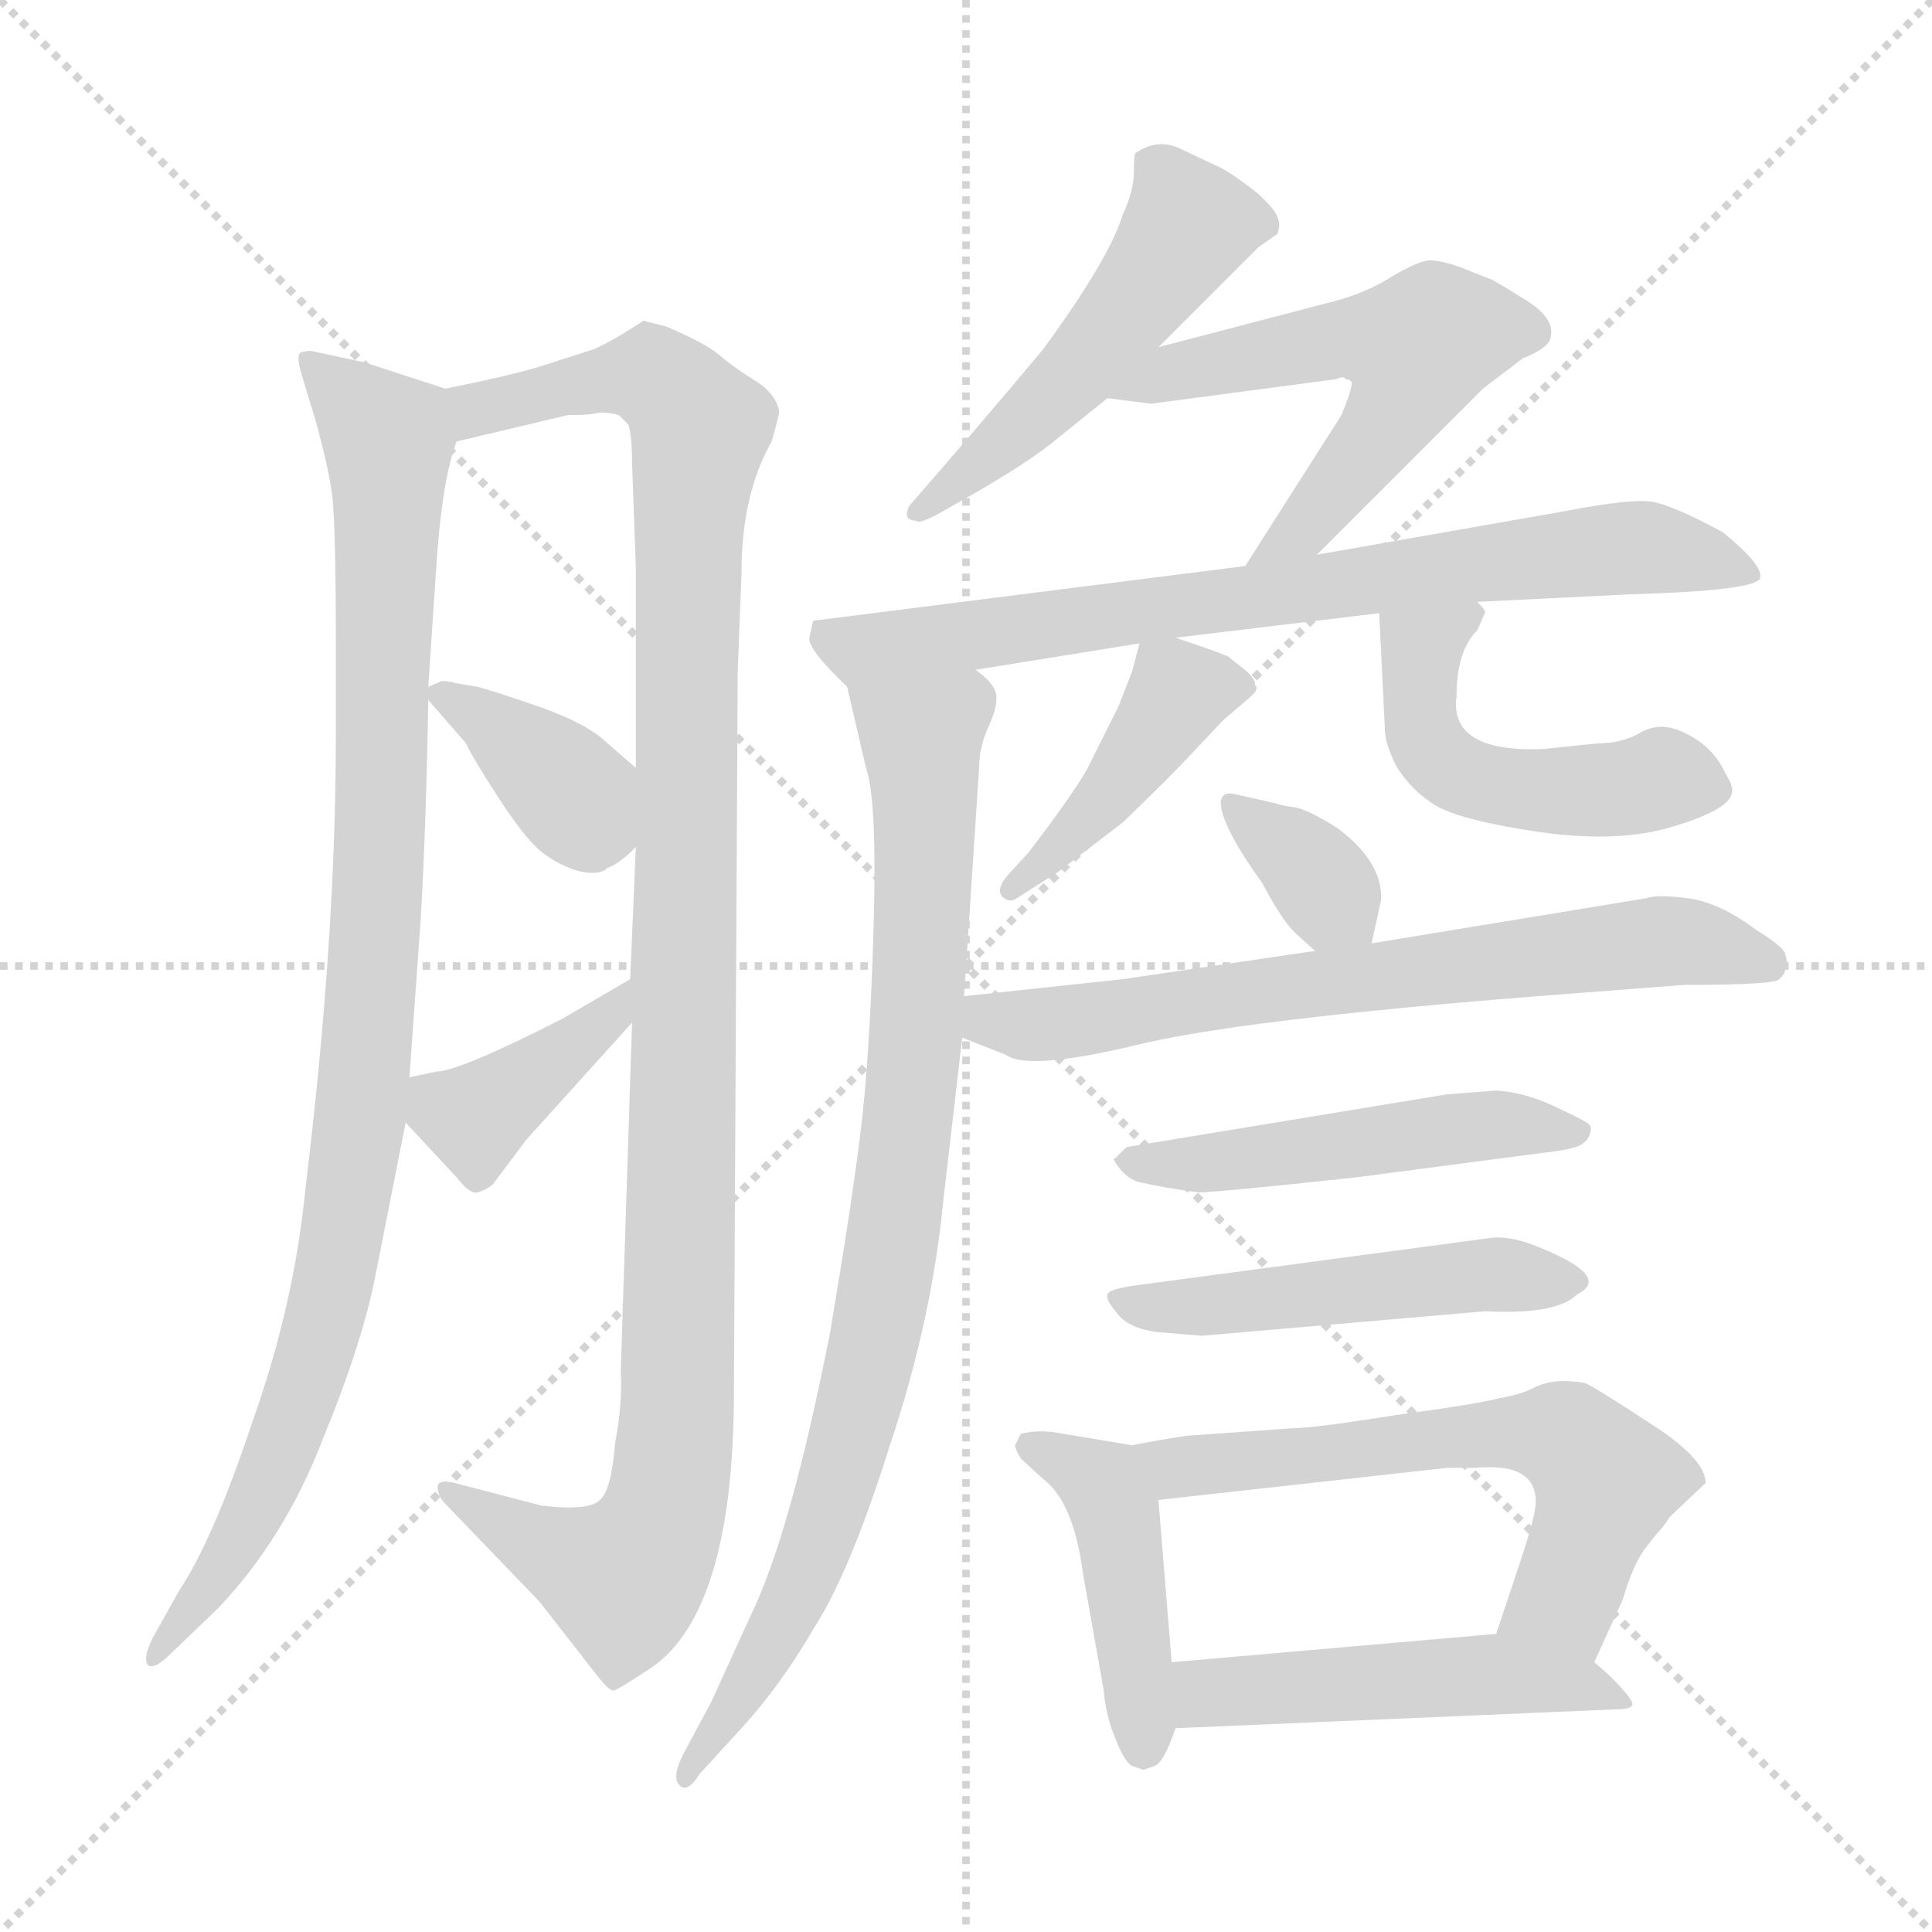 <svg version="1.1" viewBox="0 0 1024 1024" xmlns="http://www.w3.org/2000/svg">
  <g stroke="lightgray" stroke-dasharray="1,1" stroke-width="1" transform="scale(4, 4)">
    <line x1="0" y1="0" x2="256" y2="256"></line>
    <line x1="256" y1="0" x2="0" y2="256"></line>
    <line x1="128" y1="0" x2="128" y2="256"></line>
    <line x1="0" y1="128" x2="256" y2="128"></line>
  </g>
<g transform="scale(1, -1) translate(0, -860)">
   <style type="text/css">
    @keyframes keyframes0 {
      from {
       stroke: blue;
       stroke-dashoffset: 983;
       stroke-width: 128;
       }
       76% {
       animation-timing-function: step-end;
       stroke: blue;
       stroke-dashoffset: 0;
       stroke-width: 128;
       }
       to {
       stroke: black;
       stroke-width: 1024;
       }
       }
       #make-me-a-hanzi-animation-0 {
         animation: keyframes0 1.05s both;
         animation-delay: 0s;
         animation-timing-function: linear;
       }
    @keyframes keyframes1 {
      from {
       stroke: blue;
       stroke-dashoffset: 1118;
       stroke-width: 128;
       }
       78% {
       animation-timing-function: step-end;
       stroke: blue;
       stroke-dashoffset: 0;
       stroke-width: 128;
       }
       to {
       stroke: black;
       stroke-width: 1024;
       }
       }
       #make-me-a-hanzi-animation-1 {
         animation: keyframes1 1.16s both;
         animation-delay: 1.05s;
         animation-timing-function: linear;
       }
    @keyframes keyframes2 {
      from {
       stroke: blue;
       stroke-dashoffset: 374;
       stroke-width: 128;
       }
       55% {
       animation-timing-function: step-end;
       stroke: blue;
       stroke-dashoffset: 0;
       stroke-width: 128;
       }
       to {
       stroke: black;
       stroke-width: 1024;
       }
       }
       #make-me-a-hanzi-animation-2 {
         animation: keyframes2 0.554s both;
         animation-delay: 2.21s;
         animation-timing-function: linear;
       }
    @keyframes keyframes3 {
      from {
       stroke: blue;
       stroke-dashoffset: 389;
       stroke-width: 128;
       }
       56% {
       animation-timing-function: step-end;
       stroke: blue;
       stroke-dashoffset: 0;
       stroke-width: 128;
       }
       to {
       stroke: black;
       stroke-width: 1024;
       }
       }
       #make-me-a-hanzi-animation-3 {
         animation: keyframes3 0.567s both;
         animation-delay: 2.764s;
         animation-timing-function: linear;
       }
    @keyframes keyframes4 {
      from {
       stroke: blue;
       stroke-dashoffset: 499;
       stroke-width: 128;
       }
       62% {
       animation-timing-function: step-end;
       stroke: blue;
       stroke-dashoffset: 0;
       stroke-width: 128;
       }
       to {
       stroke: black;
       stroke-width: 1024;
       }
       }
       #make-me-a-hanzi-animation-4 {
         animation: keyframes4 0.656s both;
         animation-delay: 3.331s;
         animation-timing-function: linear;
       }
    @keyframes keyframes5 {
      from {
       stroke: blue;
       stroke-dashoffset: 563;
       stroke-width: 128;
       }
       65% {
       animation-timing-function: step-end;
       stroke: blue;
       stroke-dashoffset: 0;
       stroke-width: 128;
       }
       to {
       stroke: black;
       stroke-width: 1024;
       }
       }
       #make-me-a-hanzi-animation-5 {
         animation: keyframes5 0.708s both;
         animation-delay: 3.987s;
         animation-timing-function: linear;
       }
    @keyframes keyframes6 {
      from {
       stroke: blue;
       stroke-dashoffset: 749;
       stroke-width: 128;
       }
       71% {
       animation-timing-function: step-end;
       stroke: blue;
       stroke-dashoffset: 0;
       stroke-width: 128;
       }
       to {
       stroke: black;
       stroke-width: 1024;
       }
       }
       #make-me-a-hanzi-animation-6 {
         animation: keyframes6 0.86s both;
         animation-delay: 4.695s;
         animation-timing-function: linear;
       }
    @keyframes keyframes7 {
      from {
       stroke: blue;
       stroke-dashoffset: 867;
       stroke-width: 128;
       }
       74% {
       animation-timing-function: step-end;
       stroke: blue;
       stroke-dashoffset: 0;
       stroke-width: 128;
       }
       to {
       stroke: black;
       stroke-width: 1024;
       }
       }
       #make-me-a-hanzi-animation-7 {
         animation: keyframes7 0.956s both;
         animation-delay: 5.555s;
         animation-timing-function: linear;
       }
    @keyframes keyframes8 {
      from {
       stroke: blue;
       stroke-dashoffset: 425;
       stroke-width: 128;
       }
       58% {
       animation-timing-function: step-end;
       stroke: blue;
       stroke-dashoffset: 0;
       stroke-width: 128;
       }
       to {
       stroke: black;
       stroke-width: 1024;
       }
       }
       #make-me-a-hanzi-animation-8 {
         animation: keyframes8 0.596s both;
         animation-delay: 6.51s;
         animation-timing-function: linear;
       }
    @keyframes keyframes9 {
      from {
       stroke: blue;
       stroke-dashoffset: 496;
       stroke-width: 128;
       }
       62% {
       animation-timing-function: step-end;
       stroke: blue;
       stroke-dashoffset: 0;
       stroke-width: 128;
       }
       to {
       stroke: black;
       stroke-width: 1024;
       }
       }
       #make-me-a-hanzi-animation-9 {
         animation: keyframes9 0.654s both;
         animation-delay: 7.106s;
         animation-timing-function: linear;
       }
    @keyframes keyframes10 {
      from {
       stroke: blue;
       stroke-dashoffset: 346;
       stroke-width: 128;
       }
       53% {
       animation-timing-function: step-end;
       stroke: blue;
       stroke-dashoffset: 0;
       stroke-width: 128;
       }
       to {
       stroke: black;
       stroke-width: 1024;
       }
       }
       #make-me-a-hanzi-animation-10 {
         animation: keyframes10 0.532s both;
         animation-delay: 7.76s;
         animation-timing-function: linear;
       }
    @keyframes keyframes11 {
      from {
       stroke: blue;
       stroke-dashoffset: 684;
       stroke-width: 128;
       }
       69% {
       animation-timing-function: step-end;
       stroke: blue;
       stroke-dashoffset: 0;
       stroke-width: 128;
       }
       to {
       stroke: black;
       stroke-width: 1024;
       }
       }
       #make-me-a-hanzi-animation-11 {
         animation: keyframes11 0.807s both;
         animation-delay: 8.291s;
         animation-timing-function: linear;
       }
    @keyframes keyframes12 {
      from {
       stroke: blue;
       stroke-dashoffset: 496;
       stroke-width: 128;
       }
       62% {
       animation-timing-function: step-end;
       stroke: blue;
       stroke-dashoffset: 0;
       stroke-width: 128;
       }
       to {
       stroke: black;
       stroke-width: 1024;
       }
       }
       #make-me-a-hanzi-animation-12 {
         animation: keyframes12 0.654s both;
         animation-delay: 9.098s;
         animation-timing-function: linear;
       }
    @keyframes keyframes13 {
      from {
       stroke: blue;
       stroke-dashoffset: 490;
       stroke-width: 128;
       }
       61% {
       animation-timing-function: step-end;
       stroke: blue;
       stroke-dashoffset: 0;
       stroke-width: 128;
       }
       to {
       stroke: black;
       stroke-width: 1024;
       }
       }
       #make-me-a-hanzi-animation-13 {
         animation: keyframes13 0.649s both;
         animation-delay: 9.751s;
         animation-timing-function: linear;
       }
    @keyframes keyframes14 {
      from {
       stroke: blue;
       stroke-dashoffset: 443;
       stroke-width: 128;
       }
       59% {
       animation-timing-function: step-end;
       stroke: blue;
       stroke-dashoffset: 0;
       stroke-width: 128;
       }
       to {
       stroke: black;
       stroke-width: 1024;
       }
       }
       #make-me-a-hanzi-animation-14 {
         animation: keyframes14 0.611s both;
         animation-delay: 10.4s;
         animation-timing-function: linear;
       }
    @keyframes keyframes15 {
      from {
       stroke: blue;
       stroke-dashoffset: 610;
       stroke-width: 128;
       }
       67% {
       animation-timing-function: step-end;
       stroke: blue;
       stroke-dashoffset: 0;
       stroke-width: 128;
       }
       to {
       stroke: black;
       stroke-width: 1024;
       }
       }
       #make-me-a-hanzi-animation-15 {
         animation: keyframes15 0.746s both;
         animation-delay: 11.011s;
         animation-timing-function: linear;
       }
    @keyframes keyframes16 {
      from {
       stroke: blue;
       stroke-dashoffset: 493;
       stroke-width: 128;
       }
       62% {
       animation-timing-function: step-end;
       stroke: blue;
       stroke-dashoffset: 0;
       stroke-width: 128;
       }
       to {
       stroke: black;
       stroke-width: 1024;
       }
       }
       #make-me-a-hanzi-animation-16 {
         animation: keyframes16 0.651s both;
         animation-delay: 11.757s;
         animation-timing-function: linear;
       }
</style>
<path d="M 236.0 654.0 L 193.0 668.0 L 165.0 674.0 Q 161.0 674.0 159.0 673.0 Q 157.0 671.0 160.0 661.0 L 167.0 638.0 Q 174.0 613.0 176.0 598.0 Q 178.0 582.0 178.0 521.0 L 178.0 470.0 Q 178.0 362.0 162.0 231.0 Q 156.0 169.0 134.0 107.0 Q 113.0 44.0 95.0 17.0 L 81.0 -8.0 Q 76.0 -18.0 78.0 -22.0 Q 81.0 -26.0 91.0 -16.0 L 116.0 8.0 Q 151.0 45.0 171.0 97.0 Q 192.0 148.0 199.0 184.0 L 215.0 265.0 L 217.0 289.0 L 223.0 373.0 Q 226.0 426.0 227.0 489.0 L 227.0 496.0 L 231.0 556.0 Q 234.0 605.0 242.0 626.0 C 248.0 650.0 248.0 650.0 236.0 654.0 Z" fill="lightgray"></path> 
<path d="M 335.0 318.0 L 329.0 133.0 Q 330.0 116.0 326.0 95.0 Q 324.0 70.0 318.0 65.0 Q 312.0 59.0 287.0 62.0 L 241.0 74.0 Q 232.0 76.0 232.0 72.0 Q 232.0 67.0 236.0 63.0 L 286.0 11.0 L 318.0 -30.0 Q 323.0 -36.0 325.0 -36.0 Q 327.0 -36.0 342.0 -26.0 Q 389.0 2.0 389.0 123.0 L 391.0 504.0 L 393.0 556.0 Q 393.0 598.0 409.0 626.0 Q 413.0 640.0 413.0 642.0 Q 411.0 652.0 399.0 659.0 Q 388.0 666.0 381.0 672.0 Q 374.0 678.0 353.0 687.0 L 341.0 690.0 Q 326.0 680.0 315.0 675.0 L 287.0 666.0 Q 271.0 661.0 236.0 654.0 C 207.0 648.0 213.0 619.0 242.0 626.0 L 301.0 640.0 Q 313.0 640.0 316.0 641.0 Q 320.0 642.0 328.0 640.0 L 333.0 635.0 Q 335.0 629.0 335.0 615.0 L 337.0 559.0 L 337.0 453.0 L 337.0 411.0 L 334.0 341.0 L 335.0 318.0 Z" fill="lightgray"></path> 
<path d="M 227.0 489.0 L 247.0 466.0 Q 250.0 459.0 265.0 436.0 Q 280.0 413.0 289.0 407.0 Q 299.0 400.0 308.0 398.0 Q 318.0 396.0 322.0 400.0 Q 328.0 402.0 337.0 411.0 C 359.0 432.0 360.0 433.0 337.0 453.0 L 322.0 466.0 Q 312.0 476.0 287.0 485.0 Q 261.0 494.0 253.0 496.0 L 241.0 498.0 Q 239.0 499.0 234.0 499.0 L 227.0 496.0 C 223.0 494.0 223.0 494.0 227.0 489.0 Z" fill="lightgray"></path> 
<path d="M 215.0 265.0 L 242.0 236.0 Q 249.0 227.0 253.0 228.0 Q 257.0 229.0 261.0 232.0 L 279.0 256.0 L 335.0 318.0 C 355.0 340.0 360.0 356.0 334.0 341.0 L 298.0 320.0 Q 243.0 292.0 231.0 292.0 L 217.0 289.0 C 197.0 285.0 197.0 285.0 215.0 265.0 Z" fill="lightgray"></path> 
<path d="M 614.0 676.0 L 667.0 729.0 L 677.0 736.0 Q 679.0 741.0 677.0 745.0 Q 676.0 749.0 666.0 758.0 Q 652.0 769.0 645.0 772.0 L 626.0 781.0 Q 614.0 787.0 602.0 779.0 Q 601.0 779.0 601.0 769.0 Q 601.0 759.0 595.0 746.0 Q 588.0 723.0 553.0 675.0 Q 517.0 632.0 482.0 592.0 Q 478.0 584.0 486.0 584.0 Q 487.0 582.0 498.0 588.0 L 519.0 600.0 Q 543.0 614.0 556.0 624.0 L 587.0 649.0 L 614.0 676.0 Z" fill="lightgray"></path> 
<path d="M 790.0 712.0 L 775.0 718.0 Q 764.0 722.0 758.0 722.0 Q 752.0 722.0 737.0 713.0 Q 723.0 704.0 702.0 699.0 L 614.0 676.0 C 585.0 668.0 557.0 653.0 587.0 649.0 L 610.0 646.0 L 708.0 659.0 Q 713.0 661.0 713.0 659.0 Q 715.0 659.0 716.0 658.0 Q 718.0 657.0 711.0 640.0 L 660.0 560.0 C 644.0 535.0 677.0 545.0 698.0 566.0 L 786.0 654.0 L 807.0 670.0 Q 822.0 676.0 822.0 682.0 Q 824.0 692.0 807.0 702.0 Q 791.0 712.0 790.0 712.0 Z" fill="lightgray"></path> 
<path d="M 660.0 560.0 L 431.0 531.0 L 429.0 522.0 Q 428.0 516.0 449.0 496.0 C 451.0 494.0 487.0 500.0 517.0 505.0 L 604.0 519.0 L 623.0 522.0 L 731.0 535.0 L 783.0 541.0 L 864.0 545.0 Q 933.0 547.0 933.0 554.0 Q 934.0 561.0 913.0 578.0 Q 887.0 592.0 876.0 594.0 Q 865.0 596.0 829.0 589.0 L 698.0 566.0 L 660.0 560.0 Z" fill="lightgray"></path> 
<path d="M 449.0 496.0 L 459.0 453.0 Q 465.0 436.0 463.0 368.0 Q 461.0 299.0 456.0 259.0 Q 451.0 219.0 440.0 154.0 Q 419.0 47.0 398.0 4.0 L 377.0 -42.0 L 362.0 -70.0 Q 356.0 -82.0 360.0 -86.0 Q 364.0 -91.0 371.0 -80.0 L 393.0 -56.0 Q 414.0 -33.0 432.0 -2.0 Q 451.0 28.0 472.0 95.0 Q 494.0 161.0 500.0 224.0 L 510.0 310.0 L 511.0 332.0 L 519.0 454.0 Q 519.0 464.0 524.0 475.0 Q 529.0 486.0 528.0 492.0 Q 527.0 498.0 517.0 505.0 C 499.0 529.0 442.0 525.0 449.0 496.0 Z" fill="lightgray"></path> 
<path d="M 604.0 519.0 L 600.0 504.0 L 593.0 486.0 L 576.0 452.0 Q 568.0 438.0 545.0 408.0 L 534.0 396.0 Q 528.0 389.0 531.0 385.0 Q 535.0 381.0 539.0 384.0 L 561.0 398.0 L 595.0 424.0 Q 619.0 447.0 633.0 462.0 L 648.0 478.0 L 662.0 490.0 Q 668.0 495.0 665.0 497.0 Q 666.0 499.0 661.0 504.0 L 651.0 512.0 Q 647.0 514.0 623.0 522.0 C 606.0 528.0 606.0 528.0 604.0 519.0 Z" fill="lightgray"></path> 
<path d="M 731.0 535.0 L 734.0 474.0 Q 734.0 466.0 740.0 454.0 Q 748.0 441.0 761.0 433.0 Q 775.0 425.0 816.0 419.0 Q 858.0 413.0 887.0 422.0 Q 917.0 431.0 918.0 440.0 Q 919.0 443.0 914.0 451.0 Q 908.0 464.0 894.0 471.0 Q 881.0 478.0 870.0 472.0 Q 860.0 466.0 847.0 466.0 L 818.0 463.0 Q 768.0 461.0 772.0 491.0 Q 772.0 515.0 783.0 526.0 L 787.0 535.0 Q 788.0 536.0 783.0 541.0 C 769.0 567.0 730.0 565.0 731.0 535.0 Z" fill="lightgray"></path> 
<path d="M 727.0 360.0 L 732.0 383.0 Q 733.0 403.0 709.0 421.0 Q 695.0 430.0 687.0 432.0 Q 679.0 433.0 677.0 434.0 L 655.0 439.0 Q 647.0 441.0 647.0 434.0 Q 648.0 421.0 669.0 392.0 Q 679.0 373.0 686.0 366.0 L 697.0 356.0 C 719.0 336.0 721.0 334.0 727.0 360.0 Z" fill="lightgray"></path> 
<path d="M 510.0 310.0 L 533.0 301.0 Q 545.0 292.0 606.0 307.0 Q 667.0 321.0 841.0 334.0 L 893.0 338.0 Q 941.0 338.0 943.0 341.0 Q 946.0 344.0 946.0 345.0 Q 946.0 346.0 947.0 347.0 Q 948.0 348.0 946.0 355.0 Q 944.0 359.0 931.0 367.0 Q 911.0 382.0 894.0 384.0 Q 878.0 386.0 873.0 384.0 L 727.0 360.0 L 697.0 356.0 L 595.0 341.0 L 511.0 332.0 C 481.0 329.0 482.0 321.0 510.0 310.0 Z" fill="lightgray"></path> 
<path d="M 793.0 282.0 L 767.0 280.0 L 597.0 252.0 L 591.0 246.0 Q 589.0 246.0 594.0 240.0 Q 599.0 234.0 606.0 233.0 Q 614.0 231.0 635.0 228.0 Q 645.0 228.0 719.0 236.0 L 818.0 249.0 Q 836.0 251.0 839.0 254.0 Q 842.0 256.0 843.0 260.0 Q 844.0 263.0 841.0 265.0 Q 838.0 267.0 823.0 274.0 Q 808.0 281.0 793.0 282.0 Z" fill="lightgray"></path> 
<path d="M 791.0 204.0 L 604.0 179.0 Q 588.0 177.0 587.0 174.0 Q 586.0 171.0 592.0 164.0 Q 598.0 156.0 613.0 154.0 L 637.0 152.0 L 787.0 165.0 Q 825.0 163.0 836.0 174.0 Q 854.0 183.0 818.0 198.0 Q 802.0 205.0 791.0 204.0 Z" fill="lightgray"></path> 
<path d="M 606.0 -78.0 L 612.0 -76.0 Q 617.0 -74.0 623.0 -56.0 L 621.0 -21.0 L 614.0 65.0 C 612.0 92.0 612.0 92.0 600.0 94.0 L 558.0 101.0 Q 548.0 102.0 541.0 100.0 L 538.0 94.0 Q 538.0 92.0 541.0 87.0 L 553.0 76.0 Q 569.0 64.0 574.0 26.0 L 585.0 -36.0 Q 586.0 -49.0 591.0 -61.0 Q 596.0 -74.0 600.0 -76.0 L 606.0 -78.0 Z" fill="lightgray"></path> 
<path d="M 845.0 -21.0 L 860.0 12.0 Q 865.0 29.0 871.0 38.0 L 878.0 47.0 Q 882.0 51.0 885.0 56.0 L 904.0 74.0 Q 904.0 87.0 874.0 106.0 Q 845.0 125.0 840.0 127.0 Q 835.0 128.0 828.0 128.0 Q 821.0 128.0 814.0 125.0 Q 807.0 121.0 795.0 119.0 Q 784.0 116.0 740.0 110.0 Q 696.0 103.0 685.0 103.0 L 629.0 99.0 Q 615.0 97.0 600.0 94.0 C 571.0 88.0 584.0 62.0 614.0 65.0 L 767.0 82.0 L 782.0 82.0 Q 814.0 85.0 814.0 64.0 Q 814.0 57.0 806.0 33.0 L 793.0 -6.0 C 784.0 -34.0 833.0 -48.0 845.0 -21.0 Z" fill="lightgray"></path> 
<path d="M 623.0 -56.0 L 856.0 -46.0 Q 864.0 -46.0 865.0 -44.0 Q 867.0 -42.0 853.0 -28.0 L 845.0 -21.0 C 825.0 -3.0 823.0 -3.0 793.0 -6.0 L 621.0 -21.0 C 591.0 -24.0 593.0 -57.0 623.0 -56.0 Z" fill="lightgray"></path> 
      <clipPath id="make-me-a-hanzi-clip-0">
      <path d="M 236.0 654.0 L 193.0 668.0 L 165.0 674.0 Q 161.0 674.0 159.0 673.0 Q 157.0 671.0 160.0 661.0 L 167.0 638.0 Q 174.0 613.0 176.0 598.0 Q 178.0 582.0 178.0 521.0 L 178.0 470.0 Q 178.0 362.0 162.0 231.0 Q 156.0 169.0 134.0 107.0 Q 113.0 44.0 95.0 17.0 L 81.0 -8.0 Q 76.0 -18.0 78.0 -22.0 Q 81.0 -26.0 91.0 -16.0 L 116.0 8.0 Q 151.0 45.0 171.0 97.0 Q 192.0 148.0 199.0 184.0 L 215.0 265.0 L 217.0 289.0 L 223.0 373.0 Q 226.0 426.0 227.0 489.0 L 227.0 496.0 L 231.0 556.0 Q 234.0 605.0 242.0 626.0 C 248.0 650.0 248.0 650.0 236.0 654.0 Z" fill="lightgray"></path>
      </clipPath>
      <path clip-path="url(#make-me-a-hanzi-clip-0)" d="M 163.0 667.0 L 206.0 627.0 L 201.0 394.0 L 190.0 263.0 L 177.0 182.0 L 146.0 83.0 L 113.0 21.0 L 83.0 -16.0 " fill="none" id="make-me-a-hanzi-animation-0" stroke-dasharray="855 1710" stroke-linecap="round"></path>

      <clipPath id="make-me-a-hanzi-clip-1">
      <path d="M 335.0 318.0 L 329.0 133.0 Q 330.0 116.0 326.0 95.0 Q 324.0 70.0 318.0 65.0 Q 312.0 59.0 287.0 62.0 L 241.0 74.0 Q 232.0 76.0 232.0 72.0 Q 232.0 67.0 236.0 63.0 L 286.0 11.0 L 318.0 -30.0 Q 323.0 -36.0 325.0 -36.0 Q 327.0 -36.0 342.0 -26.0 Q 389.0 2.0 389.0 123.0 L 391.0 504.0 L 393.0 556.0 Q 393.0 598.0 409.0 626.0 Q 413.0 640.0 413.0 642.0 Q 411.0 652.0 399.0 659.0 Q 388.0 666.0 381.0 672.0 Q 374.0 678.0 353.0 687.0 L 341.0 690.0 Q 326.0 680.0 315.0 675.0 L 287.0 666.0 Q 271.0 661.0 236.0 654.0 C 207.0 648.0 213.0 619.0 242.0 626.0 L 301.0 640.0 Q 313.0 640.0 316.0 641.0 Q 320.0 642.0 328.0 640.0 L 333.0 635.0 Q 335.0 629.0 335.0 615.0 L 337.0 559.0 L 337.0 453.0 L 337.0 411.0 L 334.0 341.0 L 335.0 318.0 Z" fill="lightgray"></path>
      </clipPath>
      <path clip-path="url(#make-me-a-hanzi-clip-1)" d="M 248.0 635.0 L 253.0 643.0 L 345.0 661.0 L 371.0 633.0 L 365.0 581.0 L 355.0 72.0 L 346.0 42.0 L 331.0 24.0 L 286.0 41.0 L 237.0 69.0 " fill="none" id="make-me-a-hanzi-animation-1" stroke-dasharray="990 1980" stroke-linecap="round"></path>

      <clipPath id="make-me-a-hanzi-clip-2">
      <path d="M 227.0 489.0 L 247.0 466.0 Q 250.0 459.0 265.0 436.0 Q 280.0 413.0 289.0 407.0 Q 299.0 400.0 308.0 398.0 Q 318.0 396.0 322.0 400.0 Q 328.0 402.0 337.0 411.0 C 359.0 432.0 360.0 433.0 337.0 453.0 L 322.0 466.0 Q 312.0 476.0 287.0 485.0 Q 261.0 494.0 253.0 496.0 L 241.0 498.0 Q 239.0 499.0 234.0 499.0 L 227.0 496.0 C 223.0 494.0 223.0 494.0 227.0 489.0 Z" fill="lightgray"></path>
      </clipPath>
      <path clip-path="url(#make-me-a-hanzi-clip-2)" d="M 233.0 493.0 L 266.0 472.0 L 324.0 418.0 " fill="none" id="make-me-a-hanzi-animation-2" stroke-dasharray="246 492" stroke-linecap="round"></path>

      <clipPath id="make-me-a-hanzi-clip-3">
      <path d="M 215.0 265.0 L 242.0 236.0 Q 249.0 227.0 253.0 228.0 Q 257.0 229.0 261.0 232.0 L 279.0 256.0 L 335.0 318.0 C 355.0 340.0 360.0 356.0 334.0 341.0 L 298.0 320.0 Q 243.0 292.0 231.0 292.0 L 217.0 289.0 C 197.0 285.0 197.0 285.0 215.0 265.0 Z" fill="lightgray"></path>
      </clipPath>
      <path clip-path="url(#make-me-a-hanzi-clip-3)" d="M 226.0 282.0 L 248.0 268.0 L 322.0 321.0 L 329.0 335.0 " fill="none" id="make-me-a-hanzi-animation-3" stroke-dasharray="261 522" stroke-linecap="round"></path>

      <clipPath id="make-me-a-hanzi-clip-4">
      <path d="M 614.0 676.0 L 667.0 729.0 L 677.0 736.0 Q 679.0 741.0 677.0 745.0 Q 676.0 749.0 666.0 758.0 Q 652.0 769.0 645.0 772.0 L 626.0 781.0 Q 614.0 787.0 602.0 779.0 Q 601.0 779.0 601.0 769.0 Q 601.0 759.0 595.0 746.0 Q 588.0 723.0 553.0 675.0 Q 517.0 632.0 482.0 592.0 Q 478.0 584.0 486.0 584.0 Q 487.0 582.0 498.0 588.0 L 519.0 600.0 Q 543.0 614.0 556.0 624.0 L 587.0 649.0 L 614.0 676.0 Z" fill="lightgray"></path>
      </clipPath>
      <path clip-path="url(#make-me-a-hanzi-clip-4)" d="M 611.0 773.0 L 628.0 747.0 L 628.0 737.0 L 569.0 661.0 L 490.0 591.0 " fill="none" id="make-me-a-hanzi-animation-4" stroke-dasharray="371 742" stroke-linecap="round"></path>

      <clipPath id="make-me-a-hanzi-clip-5">
      <path d="M 790.0 712.0 L 775.0 718.0 Q 764.0 722.0 758.0 722.0 Q 752.0 722.0 737.0 713.0 Q 723.0 704.0 702.0 699.0 L 614.0 676.0 C 585.0 668.0 557.0 653.0 587.0 649.0 L 610.0 646.0 L 708.0 659.0 Q 713.0 661.0 713.0 659.0 Q 715.0 659.0 716.0 658.0 Q 718.0 657.0 711.0 640.0 L 660.0 560.0 C 644.0 535.0 677.0 545.0 698.0 566.0 L 786.0 654.0 L 807.0 670.0 Q 822.0 676.0 822.0 682.0 Q 824.0 692.0 807.0 702.0 Q 791.0 712.0 790.0 712.0 Z" fill="lightgray"></path>
      </clipPath>
      <path clip-path="url(#make-me-a-hanzi-clip-5)" d="M 593.0 652.0 L 625.0 664.0 L 714.0 681.0 L 752.0 676.0 L 741.0 644.0 L 713.0 606.0 L 690.0 578.0 L 666.0 566.0 " fill="none" id="make-me-a-hanzi-animation-5" stroke-dasharray="435 870" stroke-linecap="round"></path>

      <clipPath id="make-me-a-hanzi-clip-6">
      <path d="M 660.0 560.0 L 431.0 531.0 L 429.0 522.0 Q 428.0 516.0 449.0 496.0 C 451.0 494.0 487.0 500.0 517.0 505.0 L 604.0 519.0 L 623.0 522.0 L 731.0 535.0 L 783.0 541.0 L 864.0 545.0 Q 933.0 547.0 933.0 554.0 Q 934.0 561.0 913.0 578.0 Q 887.0 592.0 876.0 594.0 Q 865.0 596.0 829.0 589.0 L 698.0 566.0 L 660.0 560.0 Z" fill="lightgray"></path>
      </clipPath>
      <path clip-path="url(#make-me-a-hanzi-clip-6)" d="M 440.0 524.0 L 467.0 516.0 L 861.0 570.0 L 927.0 557.0 " fill="none" id="make-me-a-hanzi-animation-6" stroke-dasharray="621 1242" stroke-linecap="round"></path>

      <clipPath id="make-me-a-hanzi-clip-7">
      <path d="M 449.0 496.0 L 459.0 453.0 Q 465.0 436.0 463.0 368.0 Q 461.0 299.0 456.0 259.0 Q 451.0 219.0 440.0 154.0 Q 419.0 47.0 398.0 4.0 L 377.0 -42.0 L 362.0 -70.0 Q 356.0 -82.0 360.0 -86.0 Q 364.0 -91.0 371.0 -80.0 L 393.0 -56.0 Q 414.0 -33.0 432.0 -2.0 Q 451.0 28.0 472.0 95.0 Q 494.0 161.0 500.0 224.0 L 510.0 310.0 L 511.0 332.0 L 519.0 454.0 Q 519.0 464.0 524.0 475.0 Q 529.0 486.0 528.0 492.0 Q 527.0 498.0 517.0 505.0 C 499.0 529.0 442.0 525.0 449.0 496.0 Z" fill="lightgray"></path>
      </clipPath>
      <path clip-path="url(#make-me-a-hanzi-clip-7)" d="M 457.0 490.0 L 489.0 463.0 L 486.0 317.0 L 474.0 206.0 L 450.0 92.0 L 425.0 21.0 L 365.0 -82.0 " fill="none" id="make-me-a-hanzi-animation-7" stroke-dasharray="739 1478" stroke-linecap="round"></path>

      <clipPath id="make-me-a-hanzi-clip-8">
      <path d="M 604.0 519.0 L 600.0 504.0 L 593.0 486.0 L 576.0 452.0 Q 568.0 438.0 545.0 408.0 L 534.0 396.0 Q 528.0 389.0 531.0 385.0 Q 535.0 381.0 539.0 384.0 L 561.0 398.0 L 595.0 424.0 Q 619.0 447.0 633.0 462.0 L 648.0 478.0 L 662.0 490.0 Q 668.0 495.0 665.0 497.0 Q 666.0 499.0 661.0 504.0 L 651.0 512.0 Q 647.0 514.0 623.0 522.0 C 606.0 528.0 606.0 528.0 604.0 519.0 Z" fill="lightgray"></path>
      </clipPath>
      <path clip-path="url(#make-me-a-hanzi-clip-8)" d="M 656.0 497.0 L 625.0 494.0 L 588.0 439.0 L 536.0 390.0 " fill="none" id="make-me-a-hanzi-animation-8" stroke-dasharray="297 594" stroke-linecap="round"></path>

      <clipPath id="make-me-a-hanzi-clip-9">
      <path d="M 731.0 535.0 L 734.0 474.0 Q 734.0 466.0 740.0 454.0 Q 748.0 441.0 761.0 433.0 Q 775.0 425.0 816.0 419.0 Q 858.0 413.0 887.0 422.0 Q 917.0 431.0 918.0 440.0 Q 919.0 443.0 914.0 451.0 Q 908.0 464.0 894.0 471.0 Q 881.0 478.0 870.0 472.0 Q 860.0 466.0 847.0 466.0 L 818.0 463.0 Q 768.0 461.0 772.0 491.0 Q 772.0 515.0 783.0 526.0 L 787.0 535.0 Q 788.0 536.0 783.0 541.0 C 769.0 567.0 730.0 565.0 731.0 535.0 Z" fill="lightgray"></path>
      </clipPath>
      <path clip-path="url(#make-me-a-hanzi-clip-9)" d="M 778.0 534.0 L 753.0 513.0 L 754.0 473.0 L 767.0 453.0 L 810.0 441.0 L 881.0 448.0 L 908.0 442.0 " fill="none" id="make-me-a-hanzi-animation-9" stroke-dasharray="368 736" stroke-linecap="round"></path>

      <clipPath id="make-me-a-hanzi-clip-10">
      <path d="M 727.0 360.0 L 732.0 383.0 Q 733.0 403.0 709.0 421.0 Q 695.0 430.0 687.0 432.0 Q 679.0 433.0 677.0 434.0 L 655.0 439.0 Q 647.0 441.0 647.0 434.0 Q 648.0 421.0 669.0 392.0 Q 679.0 373.0 686.0 366.0 L 697.0 356.0 C 719.0 336.0 721.0 334.0 727.0 360.0 Z" fill="lightgray"></path>
      </clipPath>
      <path clip-path="url(#make-me-a-hanzi-clip-10)" d="M 655.0 431.0 L 691.0 404.0 L 718.0 368.0 " fill="none" id="make-me-a-hanzi-animation-10" stroke-dasharray="218 436" stroke-linecap="round"></path>

      <clipPath id="make-me-a-hanzi-clip-11">
      <path d="M 510.0 310.0 L 533.0 301.0 Q 545.0 292.0 606.0 307.0 Q 667.0 321.0 841.0 334.0 L 893.0 338.0 Q 941.0 338.0 943.0 341.0 Q 946.0 344.0 946.0 345.0 Q 946.0 346.0 947.0 347.0 Q 948.0 348.0 946.0 355.0 Q 944.0 359.0 931.0 367.0 Q 911.0 382.0 894.0 384.0 Q 878.0 386.0 873.0 384.0 L 727.0 360.0 L 697.0 356.0 L 595.0 341.0 L 511.0 332.0 C 481.0 329.0 482.0 321.0 510.0 310.0 Z" fill="lightgray"></path>
      </clipPath>
      <path clip-path="url(#make-me-a-hanzi-clip-11)" d="M 519.0 326.0 L 525.0 319.0 L 571.0 318.0 L 880.0 361.0 L 915.0 357.0 L 939.0 347.0 " fill="none" id="make-me-a-hanzi-animation-11" stroke-dasharray="556 1112" stroke-linecap="round"></path>

      <clipPath id="make-me-a-hanzi-clip-12">
      <path d="M 793.0 282.0 L 767.0 280.0 L 597.0 252.0 L 591.0 246.0 Q 589.0 246.0 594.0 240.0 Q 599.0 234.0 606.0 233.0 Q 614.0 231.0 635.0 228.0 Q 645.0 228.0 719.0 236.0 L 818.0 249.0 Q 836.0 251.0 839.0 254.0 Q 842.0 256.0 843.0 260.0 Q 844.0 263.0 841.0 265.0 Q 838.0 267.0 823.0 274.0 Q 808.0 281.0 793.0 282.0 Z" fill="lightgray"></path>
      </clipPath>
      <path clip-path="url(#make-me-a-hanzi-clip-12)" d="M 598.0 246.0 L 628.0 242.0 L 788.0 264.0 L 836.0 260.0 " fill="none" id="make-me-a-hanzi-animation-12" stroke-dasharray="368 736" stroke-linecap="round"></path>

      <clipPath id="make-me-a-hanzi-clip-13">
      <path d="M 791.0 204.0 L 604.0 179.0 Q 588.0 177.0 587.0 174.0 Q 586.0 171.0 592.0 164.0 Q 598.0 156.0 613.0 154.0 L 637.0 152.0 L 787.0 165.0 Q 825.0 163.0 836.0 174.0 Q 854.0 183.0 818.0 198.0 Q 802.0 205.0 791.0 204.0 Z" fill="lightgray"></path>
      </clipPath>
      <path clip-path="url(#make-me-a-hanzi-clip-13)" d="M 592.0 170.0 L 643.0 168.0 L 825.0 185.0 " fill="none" id="make-me-a-hanzi-animation-13" stroke-dasharray="362 724" stroke-linecap="round"></path>

      <clipPath id="make-me-a-hanzi-clip-14">
      <path d="M 606.0 -78.0 L 612.0 -76.0 Q 617.0 -74.0 623.0 -56.0 L 621.0 -21.0 L 614.0 65.0 C 612.0 92.0 612.0 92.0 600.0 94.0 L 558.0 101.0 Q 548.0 102.0 541.0 100.0 L 538.0 94.0 Q 538.0 92.0 541.0 87.0 L 553.0 76.0 Q 569.0 64.0 574.0 26.0 L 585.0 -36.0 Q 586.0 -49.0 591.0 -61.0 Q 596.0 -74.0 600.0 -76.0 L 606.0 -78.0 Z" fill="lightgray"></path>
      </clipPath>
      <path clip-path="url(#make-me-a-hanzi-clip-14)" d="M 546.0 94.0 L 576.0 80.0 L 592.0 56.0 L 606.0 -68.0 " fill="none" id="make-me-a-hanzi-animation-14" stroke-dasharray="315 630" stroke-linecap="round"></path>

      <clipPath id="make-me-a-hanzi-clip-15">
      <path d="M 845.0 -21.0 L 860.0 12.0 Q 865.0 29.0 871.0 38.0 L 878.0 47.0 Q 882.0 51.0 885.0 56.0 L 904.0 74.0 Q 904.0 87.0 874.0 106.0 Q 845.0 125.0 840.0 127.0 Q 835.0 128.0 828.0 128.0 Q 821.0 128.0 814.0 125.0 Q 807.0 121.0 795.0 119.0 Q 784.0 116.0 740.0 110.0 Q 696.0 103.0 685.0 103.0 L 629.0 99.0 Q 615.0 97.0 600.0 94.0 C 571.0 88.0 584.0 62.0 614.0 65.0 L 767.0 82.0 L 782.0 82.0 Q 814.0 85.0 814.0 64.0 Q 814.0 57.0 806.0 33.0 L 793.0 -6.0 C 784.0 -34.0 833.0 -48.0 845.0 -21.0 Z" fill="lightgray"></path>
      </clipPath>
      <path clip-path="url(#make-me-a-hanzi-clip-15)" d="M 608.0 92.0 L 624.0 83.0 L 752.0 98.0 L 830.0 98.0 L 851.0 75.0 L 848.0 63.0 L 829.0 13.0 L 801.0 -2.0 " fill="none" id="make-me-a-hanzi-animation-15" stroke-dasharray="482 964" stroke-linecap="round"></path>

      <clipPath id="make-me-a-hanzi-clip-16">
      <path d="M 623.0 -56.0 L 856.0 -46.0 Q 864.0 -46.0 865.0 -44.0 Q 867.0 -42.0 853.0 -28.0 L 845.0 -21.0 C 825.0 -3.0 823.0 -3.0 793.0 -6.0 L 621.0 -21.0 C 591.0 -24.0 593.0 -57.0 623.0 -56.0 Z" fill="lightgray"></path>
      </clipPath>
      <path clip-path="url(#make-me-a-hanzi-clip-16)" d="M 631.0 -50.0 L 646.0 -37.0 L 794.0 -27.0 L 854.0 -37.0 L 860.0 -43.0 " fill="none" id="make-me-a-hanzi-animation-16" stroke-dasharray="365 730" stroke-linecap="round"></path>

</g>
</svg>
